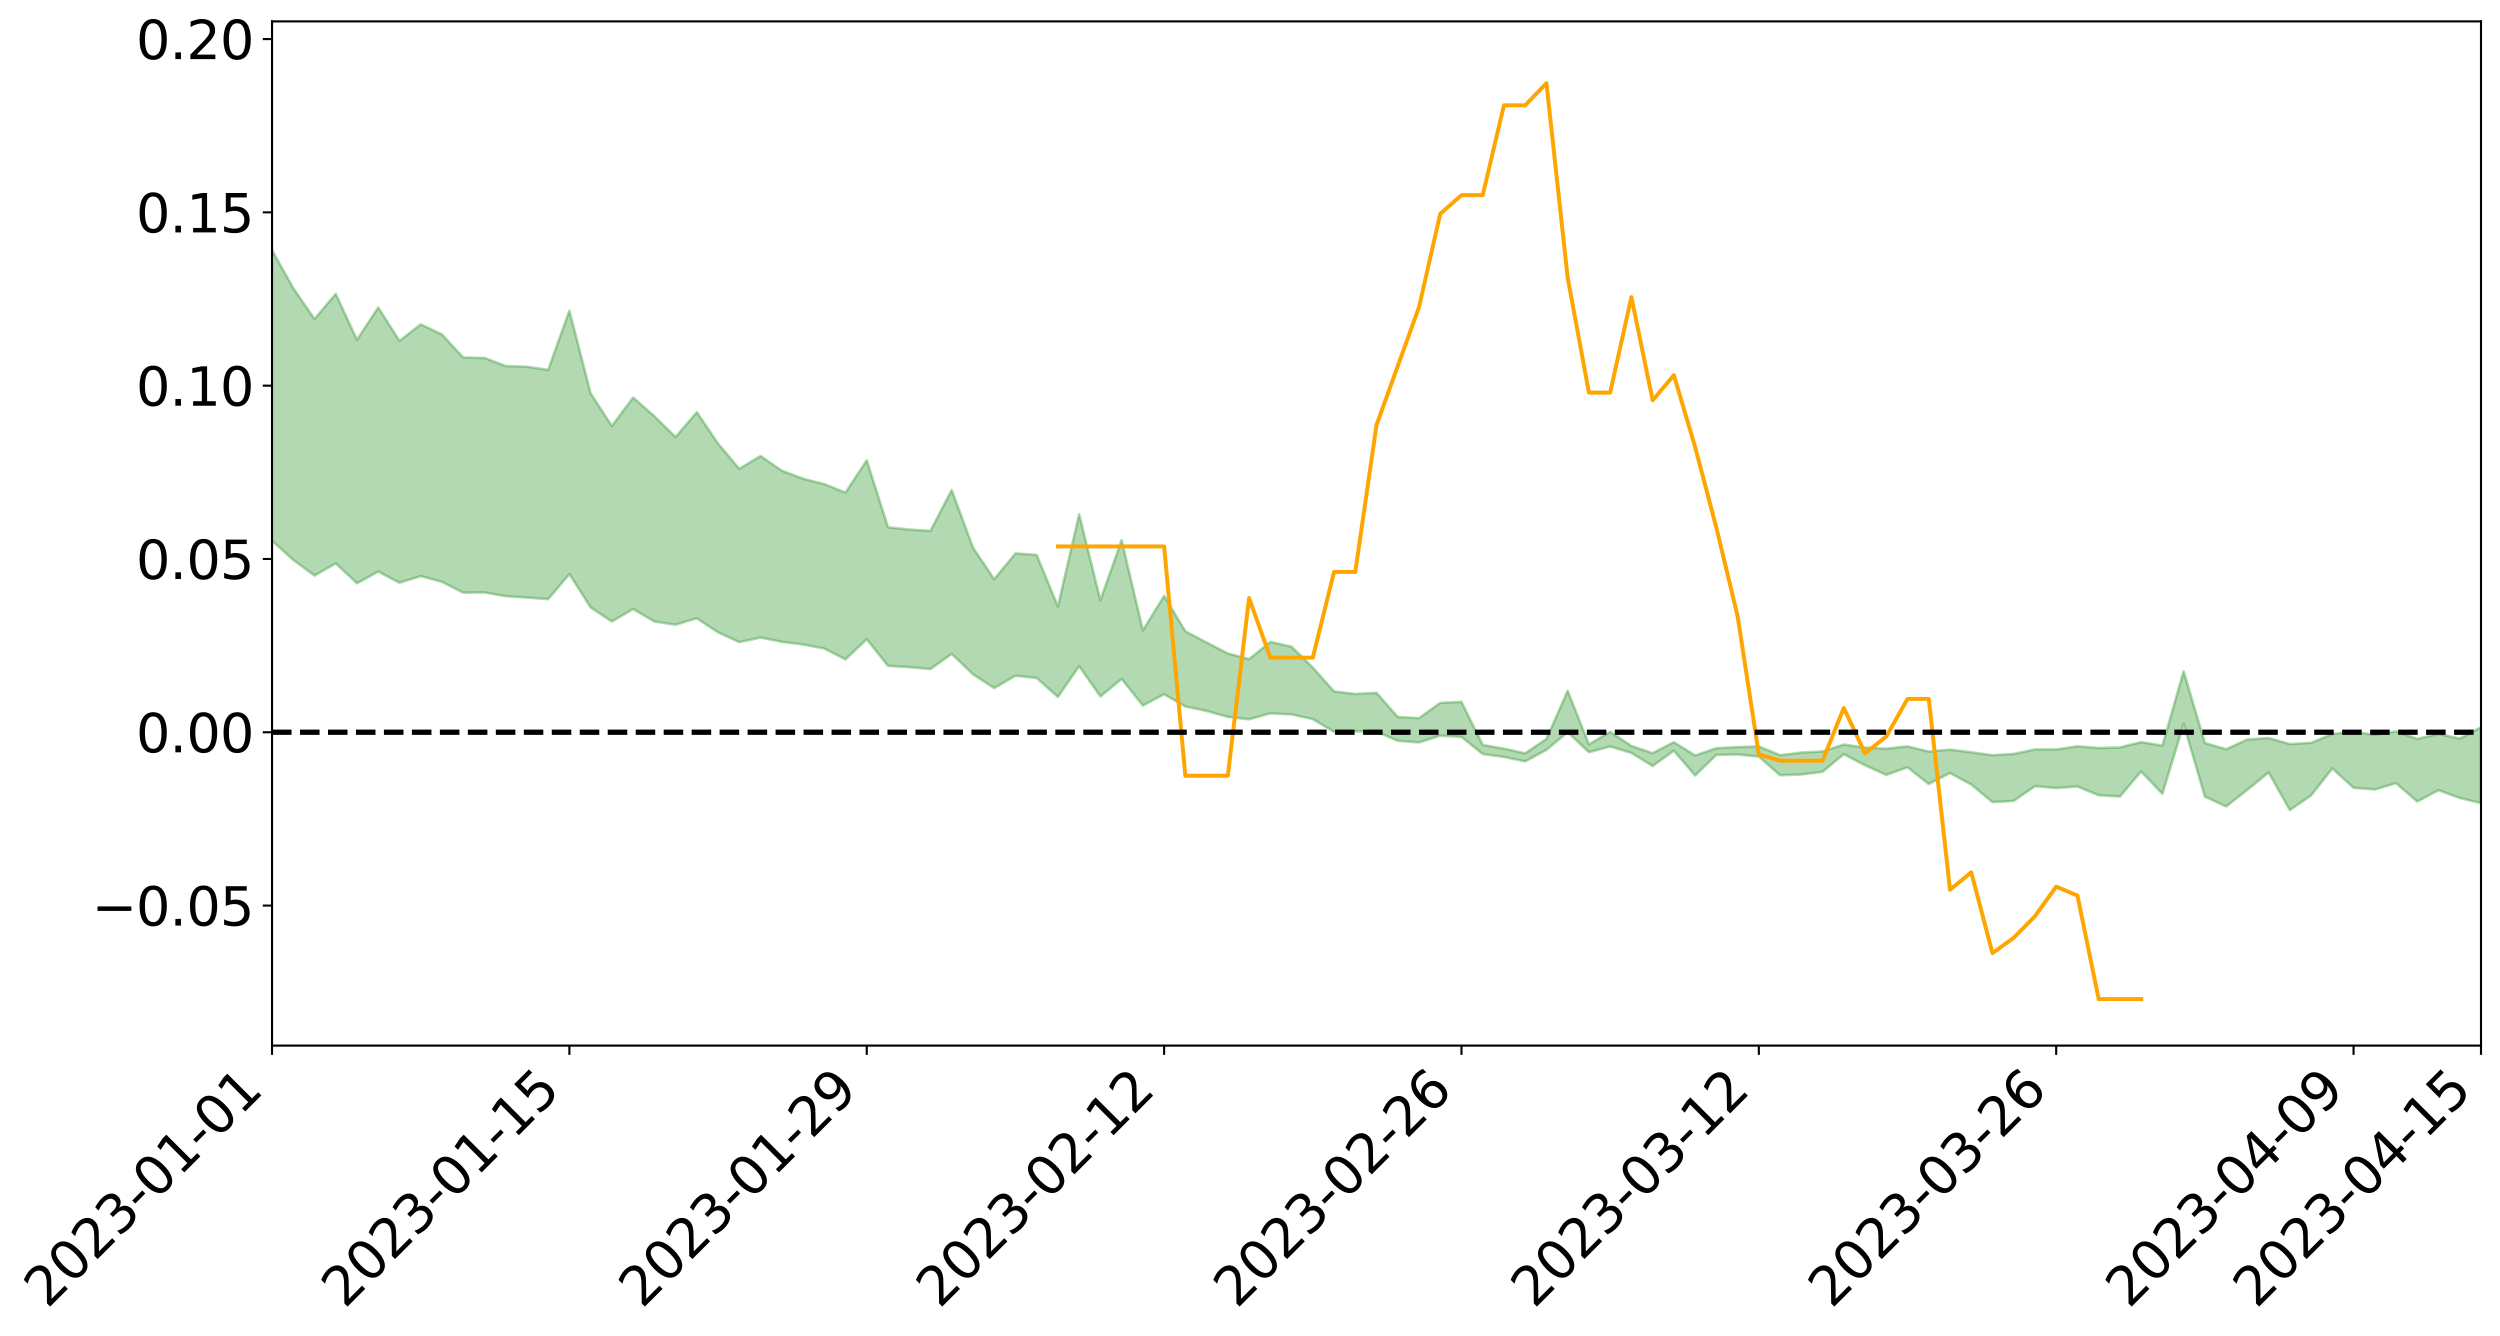 <?xml version="1.0" encoding="utf-8" standalone="no"?>
<!DOCTYPE svg PUBLIC "-//W3C//DTD SVG 1.1//EN"
  "http://www.w3.org/Graphics/SVG/1.1/DTD/svg11.dtd">
<svg xmlns:xlink="http://www.w3.org/1999/xlink" width="947.275pt" height="506.269pt" viewBox="0 0 947.275 506.269" xmlns="http://www.w3.org/2000/svg" version="1.1">
 <defs>
  <style type="text/css">*{stroke-linejoin: round; stroke-linecap: butt}</style>
 </defs>
 <g id="figure_1">
  <g id="patch_1">
   <path d="M 0 506.269 
L 947.275 506.269 
L 947.275 -0 
L 0 -0 
z
" style="fill: #ffffff"/>
  </g>
  <g id="axes_1">
   <g id="patch_2">
    <path d="M 103.075 396.194 
L 940.075 396.194 
L 940.075 8.114 
L 103.075 8.114 
z
" style="fill: #ffffff"/>
   </g>
   <g id="PolyCollection_1">
    <path d="M -4315.319 277.372 
L -4315.319 277.39 
L -4307.271 277.301 
L -4299.223 277.224 
L -4291.175 277.127 
L -4283.127 277.061 
L -4275.079 276.982 
L -4267.031 276.897 
L -4258.983 276.813 
L -4250.935 276.734 
L -4242.887 276.664 
L -4234.839 276.584 
L -4226.791 276.5 
L -4218.742 276.418 
L -4210.694 276.318 
L -4202.646 276.235 
L -4194.598 276.137 
L -4186.55 276.053 
L -4178.502 275.94 
L -4170.454 275.847 
L -4162.406 275.757 
L -4154.358 275.651 
L -4146.31 275.548 
L -4138.262 275.447 
L -4130.214 275.325 
L -4122.166 275.219 
L -4114.117 275.094 
L -4106.069 274.968 
L -4098.021 274.828 
L -4089.973 274.685 
L -4081.925 274.545 
L -4073.877 274.382 
L -4065.829 274.199 
L -4057.781 274.036 
L -4049.733 273.851 
L -4041.685 273.64 
L -4033.637 273.443 
L -4025.589 273.213 
L -4017.541 272.978 
L -4009.492 272.737 
L -4001.444 272.482 
L -3993.396 272.2 
L -3985.348 271.899 
L -3977.3 271.581 
L -3969.252 271.274 
L -3961.204 270.914 
L -3953.156 270.571 
L -3945.108 270.206 
L -3937.06 269.839 
L -3929.012 269.444 
L -3920.964 269.017 
L -3912.916 268.622 
L -3904.867 268.182 
L -3896.819 267.726 
L -3888.771 267.28 
L -3880.723 266.838 
L -3872.675 266.359 
L -3864.627 265.874 
L -3856.579 265.391 
L -3848.531 264.887 
L -3840.483 264.378 
L -3832.435 263.869 
L -3824.387 263.344 
L -3816.339 262.818 
L -3808.291 262.299 
L -3800.242 261.759 
L -3792.194 261.182 
L -3784.146 260.623 
L -3776.098 260.065 
L -3768.05 259.515 
L -3760.002 258.944 
L -3751.954 258.385 
L -3743.906 257.816 
L -3735.858 257.303 
L -3727.81 256.698 
L -3719.762 256.174 
L -3711.714 255.6 
L -3703.666 255.054 
L -3695.617 254.484 
L -3687.569 253.977 
L -3679.521 253.395 
L -3671.473 252.848 
L -3663.425 252.335 
L -3655.377 251.784 
L -3647.329 251.262 
L -3639.281 250.715 
L -3631.233 250.161 
L -3623.185 249.634 
L -3615.137 249.117 
L -3607.089 248.56 
L -3599.041 248.025 
L -3590.992 247.485 
L -3582.944 246.955 
L -3574.896 246.437 
L -3566.848 245.905 
L -3558.8 245.367 
L -3550.752 244.882 
L -3542.704 244.334 
L -3534.656 243.809 
L -3526.608 243.292 
L -3518.56 242.774 
L -3510.512 242.258 
L -3502.464 241.735 
L -3494.416 241.235 
L -3486.367 240.716 
L -3478.319 240.184 
L -3470.271 239.646 
L -3462.223 239.103 
L -3454.175 238.593 
L -3446.127 238.034 
L -3438.079 237.438 
L -3430.031 236.878 
L -3421.983 236.287 
L -3413.935 235.688 
L -3405.887 235.056 
L -3397.839 234.413 
L -3389.791 233.813 
L -3381.742 233.132 
L -3373.694 232.484 
L -3365.646 231.787 
L -3357.598 231.145 
L -3349.55 230.394 
L -3341.502 229.656 
L -3333.454 228.939 
L -3325.406 228.209 
L -3317.358 227.458 
L -3309.31 226.672 
L -3301.262 225.935 
L -3293.214 225.093 
L -3285.166 224.351 
L -3277.117 223.484 
L -3269.069 222.644 
L -3261.021 221.823 
L -3252.973 221.034 
L -3244.925 220.116 
L -3236.877 219.285 
L -3228.829 218.234 
L -3220.781 217.326 
L -3212.733 216.479 
L -3204.685 215.524 
L -3196.637 214.545 
L -3188.589 213.42 
L -3180.541 212.363 
L -3172.492 211.478 
L -3164.444 210.089 
L -3156.396 208.969 
L -3148.348 207.823 
L -3140.3 206.635 
L -3132.252 205.285 
L -3124.204 204.014 
L -3116.156 203.045 
L -3108.108 201.819 
L -3100.06 199.825 
L -3092.012 198.142 
L -3083.964 196.889 
L -3075.916 195.166 
L -3067.867 193.729 
L -3059.819 192.472 
L -3051.771 190.585 
L -3043.723 188.442 
L -3035.675 187.029 
L -3027.627 186.395 
L -3019.579 184.898 
L -3011.531 184.401 
L -3003.483 183.459 
L -2995.435 181.662 
L -2987.387 181.791 
L -2979.339 182.512 
L -2971.291 184.051 
L -2963.242 182.317 
L -2955.194 185.756 
L -2947.146 186.528 
L -2939.098 181.909 
L -2931.05 183.227 
L -2923.002 185.287 
L -2914.954 184.092 
L -2906.906 183.858 
L -2898.858 192.667 
L -2890.81 205.192 
L -2882.762 211.45 
L -2874.714 197.93 
L -2866.666 204.942 
L -2858.617 214.12 
L -2850.569 213.642 
L -2842.521 232.279 
L -2834.473 229.811 
L -2826.425 224.196 
L -2818.377 210.18 
L -2810.329 223.474 
L -2802.281 231.498 
L -2794.233 228.241 
L -2786.185 230.386 
L -2778.137 237.97 
L -2770.089 237.05 
L -2762.041 230.657 
L -2753.992 238.872 
L -2745.944 240.572 
L -2737.896 237.76 
L -2729.848 243.014 
L -2721.8 244.999 
L -2713.752 244.59 
L -2705.704 243.128 
L -2697.656 244.929 
L -2689.608 243.307 
L -2681.56 243.569 
L -2673.512 245.297 
L -2665.464 243.89 
L -2657.416 244.794 
L -2649.367 244.952 
L -2641.319 243.843 
L -2633.271 244.416 
L -2625.223 242.769 
L -2617.175 243.012 
L -2609.127 243.627 
L -2601.079 243.779 
L -2593.031 243.042 
L -2584.983 242.433 
L -2576.935 242.372 
L -2568.887 241.685 
L -2560.839 241.686 
L -2552.791 241.658 
L -2544.742 240.55 
L -2536.694 241.254 
L -2528.646 240.558 
L -2520.598 240.319 
L -2512.55 240.453 
L -2504.502 239.763 
L -2496.454 239.667 
L -2488.406 240.03 
L -2480.358 240.55 
L -2472.31 239.322 
L -2464.262 239.167 
L -2456.214 238.801 
L -2448.166 241.095 
L -2440.117 241.169 
L -2432.069 242.039 
L -2424.021 239.882 
L -2415.973 238.554 
L -2407.925 238.965 
L -2399.877 240.423 
L -2391.829 240.621 
L -2383.781 237.963 
L -2375.733 240.096 
L -2367.685 239.458 
L -2359.637 238.995 
L -2351.589 237.685 
L -2343.541 238.541 
L -2335.492 237.82 
L -2327.444 238.212 
L -2319.396 237.254 
L -2311.348 236.448 
L -2303.3 235.136 
L -2295.252 234.395 
L -2287.204 233.69 
L -2279.156 232.791 
L -2271.108 232.393 
L -2263.06 231.506 
L -2255.012 230.554 
L -2246.964 228.506 
L -2238.916 226.874 
L -2230.867 225.966 
L -2222.819 224.196 
L -2214.771 223.573 
L -2206.723 221.944 
L -2198.675 219.704 
L -2190.627 217.773 
L -2182.579 216.213 
L -2174.531 213.894 
L -2166.483 212.313 
L -2158.435 210.183 
L -2150.387 208.25 
L -2142.339 205.94 
L -2134.291 204.017 
L -2126.242 201.549 
L -2118.194 199.519 
L -2110.146 197.358 
L -2102.098 194.571 
L -2094.05 191.956 
L -2086.002 189.901 
L -2077.954 187.615 
L -2069.906 184.947 
L -2061.858 182.755 
L -2053.81 180.168 
L -2045.762 176.584 
L -2037.714 174.842 
L -2029.666 171.75 
L -2021.617 169.237 
L -2013.569 166.452 
L -2005.521 163.45 
L -1997.473 160.51 
L -1989.425 157.762 
L -1981.377 154.19 
L -1973.329 151.819 
L -1965.281 148.322 
L -1957.233 145.925 
L -1949.185 142.347 
L -1941.137 138.856 
L -1933.089 135.628 
L -1925.041 133.052 
L -1916.992 129.105 
L -1908.944 126.291 
L -1900.896 122.745 
L -1892.848 119.768 
L -1884.8 116.046 
L -1876.752 112.718 
L -1868.704 111.87 
L -1860.656 105.811 
L -1852.608 104.447 
L -1844.56 100.57 
L -1836.512 97.739 
L -1828.464 94.492 
L -1820.416 91.061 
L -1812.367 87.91 
L -1804.319 84.851 
L -1796.271 81.942 
L -1788.223 79.024 
L -1780.175 80.296 
L -1772.127 72.764 
L -1764.079 70.481 
L -1756.031 75.67 
L -1747.983 66.708 
L -1739.935 67.59 
L -1731.887 66.147 
L -1723.839 61.253 
L -1715.791 61.509 
L -1707.742 65.299 
L -1699.694 61.699 
L -1691.646 59.811 
L -1683.598 62.044 
L -1675.55 60.633 
L -1667.502 62.064 
L -1659.454 64.162 
L -1651.406 68.036 
L -1643.358 77.522 
L -1635.31 74.938 
L -1627.262 79.956 
L -1619.214 84.074 
L -1611.166 86.165 
L -1603.117 91.519 
L -1595.069 95.856 
L -1587.021 87.841 
L -1578.973 96.658 
L -1570.925 107.784 
L -1562.877 113.21 
L -1554.829 115.756 
L -1546.781 130.479 
L -1538.733 131.78 
L -1530.685 135.889 
L -1522.637 134.951 
L -1514.589 147.406 
L -1506.541 143.724 
L -1498.492 141.693 
L -1490.444 152.353 
L -1482.396 159.965 
L -1474.348 159.452 
L -1466.3 164.027 
L -1458.252 165.608 
L -1450.204 166.014 
L -1442.156 166.148 
L -1434.108 168.742 
L -1426.06 170.266 
L -1418.012 178.046 
L -1409.964 174.266 
L -1401.916 181.054 
L -1393.867 179.69 
L -1385.819 178.925 
L -1377.771 181.752 
L -1369.723 184.284 
L -1361.675 181.377 
L -1353.627 183.002 
L -1345.579 183.224 
L -1337.531 186.958 
L -1329.483 185.293 
L -1321.435 184.576 
L -1313.387 185.721 
L -1305.339 187.556 
L -1297.291 186.796 
L -1289.242 185.157 
L -1281.194 186.203 
L -1273.146 183.656 
L -1265.098 183.995 
L -1257.05 188.354 
L -1249.002 188.146 
L -1240.954 185.749 
L -1232.906 185.173 
L -1224.858 185.467 
L -1216.81 182.854 
L -1208.762 183.485 
L -1200.714 183.466 
L -1192.666 182.898 
L -1184.617 182.174 
L -1176.569 180.535 
L -1168.521 181.466 
L -1160.473 180.353 
L -1152.425 180.087 
L -1144.377 179.486 
L -1136.329 179.53 
L -1128.281 178.269 
L -1120.233 176.003 
L -1112.185 175.884 
L -1104.137 174.043 
L -1096.089 171.393 
L -1088.041 173.313 
L -1079.992 169.711 
L -1071.944 171.206 
L -1063.896 170.518 
L -1055.848 170.77 
L -1047.8 168.463 
L -1039.752 168.301 
L -1031.704 167.974 
L -1023.656 165.112 
L -1015.608 165.835 
L -1007.56 165.589 
L -999.512 165.483 
L -991.464 164.124 
L -983.416 164.772 
L -975.367 163.378 
L -967.319 162.051 
L -959.271 159.949 
L -951.223 159.285 
L -943.175 158.854 
L -935.127 157.396 
L -927.079 157.633 
L -919.031 156.932 
L -910.983 155.642 
L -902.935 155.713 
L -894.887 154.247 
L -886.839 155.507 
L -878.791 154.497 
L -870.742 154.573 
L -862.694 152.754 
L -854.646 150.262 
L -846.598 152.435 
L -838.55 152.395 
L -830.502 151.607 
L -822.454 150.789 
L -814.406 149.066 
L -806.358 148.703 
L -798.31 147.772 
L -790.262 147.952 
L -782.214 147.625 
L -774.166 145.988 
L -766.117 143.652 
L -758.069 146.769 
L -750.021 146.073 
L -741.973 144.096 
L -733.925 145.415 
L -725.877 141.854 
L -717.829 142.335 
L -709.781 142.606 
L -701.733 140.208 
L -693.685 144.407 
L -685.637 140.289 
L -677.589 138.219 
L -669.541 140.984 
L -661.492 141.777 
L -653.444 140.515 
L -645.396 141.641 
L -637.348 139.804 
L -629.3 143.61 
L -621.252 141.81 
L -613.204 142.674 
L -605.156 140.239 
L -597.108 138.067 
L -589.06 141.072 
L -581.012 146.379 
L -572.964 140.59 
L -564.916 141.044 
L -556.867 138.958 
L -548.819 140.124 
L -540.771 139.957 
L -532.723 138.713 
L -524.675 138.324 
L -516.627 140.969 
L -508.579 139.77 
L -500.531 142.195 
L -492.483 142.743 
L -484.435 136.153 
L -476.387 139.028 
L -468.339 139.363 
L -460.291 139.937 
L -452.242 140.455 
L -444.194 144.846 
L -436.146 146.663 
L -428.098 146.565 
L -420.05 151.385 
L -412.002 159.31 
L -403.954 150.089 
L -395.906 150.066 
L -387.858 150.343 
L -379.81 153.525 
L -371.762 154.315 
L -363.714 154.367 
L -355.666 161.181 
L -347.617 163.757 
L -339.569 156.183 
L -331.521 163.199 
L -323.473 159.867 
L -315.425 157.831 
L -307.377 166.357 
L -299.329 164.785 
L -291.281 170.351 
L -283.233 168.824 
L -275.185 165.29 
L -267.137 168.839 
L -259.089 168.989 
L -251.041 172.503 
L -242.992 170.56 
L -234.944 176.27 
L -226.896 172.493 
L -218.848 175.603 
L -210.8 175.21 
L -202.752 178.624 
L -194.704 173.642 
L -186.656 179.378 
L -178.608 179.289 
L -170.56 183.284 
L -162.512 185.492 
L -154.464 185.73 
L -146.416 184.974 
L -138.367 187.627 
L -130.319 189.673 
L -122.271 188.298 
L -114.223 187.901 
L -106.175 190.236 
L -98.127 192.388 
L -90.079 189.242 
L -82.031 187.515 
L -73.983 195.406 
L -65.935 199.104 
L -57.887 191.462 
L -49.839 193.992 
L -41.791 195.346 
L -33.742 196.107 
L -25.694 200.246 
L -17.646 199.933 
L -9.598 198.493 
L -1.55 200.401 
L 6.498 201.053 
L 14.546 197.003 
L 22.594 199.312 
L 30.642 198.145 
L 38.69 204.201 
L 46.738 211.583 
L 54.786 210.746 
L 62.834 205.187 
L 70.883 204.724 
L 78.931 205.648 
L 86.979 206.045 
L 95.027 211.519 
L 103.075 204.885 
L 111.123 212.177 
L 119.171 218.102 
L 127.219 213.471 
L 135.267 221.023 
L 143.315 216.582 
L 151.363 220.812 
L 159.411 218.301 
L 167.459 220.473 
L 175.508 224.58 
L 183.556 224.491 
L 191.604 225.895 
L 199.652 226.42 
L 207.7 227.026 
L 215.748 217.557 
L 223.796 230.173 
L 231.844 235.502 
L 239.892 230.782 
L 247.94 235.515 
L 255.988 236.704 
L 264.036 234.278 
L 272.084 239.633 
L 280.133 243.292 
L 288.181 241.597 
L 296.229 243.197 
L 304.277 244.22 
L 312.325 245.741 
L 320.373 249.839 
L 328.421 242.221 
L 336.469 252.304 
L 344.517 252.811 
L 352.565 253.506 
L 360.613 247.773 
L 368.661 255.495 
L 376.709 260.729 
L 384.758 256.044 
L 392.806 256.912 
L 400.854 264.079 
L 408.902 252.406 
L 416.95 263.913 
L 424.998 257.255 
L 433.046 267.339 
L 441.094 263.07 
L 449.142 267.701 
L 457.19 269.405 
L 465.238 271.637 
L 473.286 272.559 
L 481.334 270.311 
L 489.383 270.722 
L 497.431 272.474 
L 505.479 277.309 
L 513.527 277.109 
L 521.575 277.17 
L 529.623 280.724 
L 537.671 281.319 
L 545.719 278.76 
L 553.767 279.229 
L 561.815 285.717 
L 569.863 286.833 
L 577.911 288.517 
L 585.959 284.157 
L 594.008 277.432 
L 602.056 285.03 
L 610.104 282.837 
L 618.152 285.292 
L 626.2 290.249 
L 634.248 284.467 
L 642.296 293.826 
L 650.344 286.04 
L 658.392 285.876 
L 666.44 286.69 
L 674.488 293.756 
L 682.536 293.473 
L 690.584 292.454 
L 698.633 285.768 
L 706.681 289.976 
L 714.729 293.625 
L 722.777 290.74 
L 730.825 297.082 
L 738.873 292.913 
L 746.921 297.265 
L 754.969 303.946 
L 763.017 303.485 
L 771.065 297.889 
L 779.113 298.595 
L 787.161 298.019 
L 795.209 301.346 
L 803.258 301.803 
L 811.306 292.307 
L 819.354 300.789 
L 827.402 274.318 
L 835.45 301.851 
L 843.498 305.583 
L 851.546 299.274 
L 859.594 292.697 
L 867.642 306.955 
L 875.69 301.401 
L 883.738 291.174 
L 891.786 298.5 
L 899.834 299.166 
L 907.883 296.753 
L 915.931 303.725 
L 923.979 299.418 
L 932.027 302.379 
L 940.075 304.334 
L 940.075 275.582 
L 940.075 275.582 
L 932.027 279.871 
L 923.979 278.078 
L 915.931 279.975 
L 907.883 277.152 
L 899.834 278.444 
L 891.786 277.279 
L 883.738 278.103 
L 875.69 281.474 
L 867.642 281.928 
L 859.594 279.646 
L 851.546 280.218 
L 843.498 283.886 
L 835.45 281.543 
L 827.402 254.336 
L 819.354 282.528 
L 811.306 281.199 
L 803.258 283.22 
L 795.209 283.425 
L 787.161 282.764 
L 779.113 283.988 
L 771.065 283.968 
L 763.017 285.679 
L 754.969 286.142 
L 746.921 285.041 
L 738.873 284.032 
L 730.825 284.779 
L 722.777 282.789 
L 714.729 283.691 
L 706.681 283.277 
L 698.633 282.097 
L 690.584 284.736 
L 682.536 285.169 
L 674.488 286.147 
L 666.44 282.834 
L 658.392 283.08 
L 650.344 283.489 
L 642.296 286.261 
L 634.248 281.23 
L 626.2 285.38 
L 618.152 282.663 
L 610.104 277.307 
L 602.056 282.062 
L 594.008 261.739 
L 585.959 280.004 
L 577.911 285.425 
L 569.863 283.676 
L 561.815 282.243 
L 553.767 265.943 
L 545.719 266.335 
L 537.671 272.102 
L 529.623 271.644 
L 521.575 262.536 
L 513.527 262.932 
L 505.479 261.996 
L 497.431 252.948 
L 489.383 245.056 
L 481.334 243.215 
L 473.286 249.754 
L 465.238 247.61 
L 457.19 243.456 
L 449.142 239.199 
L 441.094 225.798 
L 433.046 238.832 
L 424.998 204.651 
L 416.95 227.483 
L 408.902 194.877 
L 400.854 229.828 
L 392.806 210.25 
L 384.758 209.688 
L 376.709 219.488 
L 368.661 207.454 
L 360.613 185.653 
L 352.565 201.16 
L 344.517 200.643 
L 336.469 199.792 
L 328.421 174.384 
L 320.373 186.65 
L 312.325 183.427 
L 304.277 181.381 
L 296.229 178.34 
L 288.181 172.788 
L 280.133 177.638 
L 272.084 168.077 
L 264.036 156.178 
L 255.988 165.609 
L 247.94 157.725 
L 239.892 150.623 
L 231.844 161.423 
L 223.796 149.046 
L 215.748 117.737 
L 207.7 140.15 
L 199.652 138.955 
L 191.604 138.69 
L 183.556 135.626 
L 175.508 135.46 
L 167.459 126.712 
L 159.411 122.904 
L 151.363 129.158 
L 143.315 116.487 
L 135.267 128.776 
L 127.219 111.353 
L 119.171 120.895 
L 111.123 109.188 
L 103.075 94.792 
L 95.027 107.488 
L 86.979 94.851 
L 78.931 95.454 
L 70.883 94.634 
L 62.834 95.546 
L 54.786 106.966 
L 46.738 109.407 
L 38.69 95.005 
L 30.642 80.237 
L 22.594 83.987 
L 14.546 80.766 
L 6.498 89.515 
L -1.55 88.254 
L -9.598 84.286 
L -17.646 88.711 
L -25.694 88.022 
L -33.742 80.361 
L -41.791 80.937 
L -49.839 77.786 
L -57.887 73.956 
L -65.935 90.25 
L -73.983 80.597 
L -82.031 67.49 
L -90.079 73.33 
L -98.127 78.527 
L -106.175 74.614 
L -114.223 71.554 
L -122.271 73.449 
L -130.319 78.939 
L -138.367 72.365 
L -146.416 69.782 
L -154.464 72.087 
L -162.512 67.875 
L -170.56 68.889 
L -178.608 60.7 
L -186.656 63.328 
L -194.704 53.414 
L -202.752 61.54 
L -210.8 57.387 
L -218.848 59.507 
L -226.896 56.653 
L -234.944 61.562 
L -242.992 52.686 
L -251.041 58.006 
L -259.089 52.371 
L -267.137 53.306 
L -275.185 48.886 
L -283.233 51.046 
L -291.281 57.143 
L -299.329 51.069 
L -307.377 52.467 
L -315.425 40.622 
L -323.473 46.034 
L -331.521 48.769 
L -339.569 39.656 
L -347.617 49.78 
L -355.666 50.555 
L -363.714 39.051 
L -371.762 39.269 
L -379.81 38.471 
L -387.858 34.34 
L -395.906 37.225 
L -403.954 36.212 
L -412.002 49.768 
L -420.05 40.46 
L -428.098 33.604 
L -436.146 33.833 
L -444.194 31.858 
L -452.242 27.749 
L -460.291 29.295 
L -468.339 26.551 
L -476.387 29.775 
L -484.435 25.754 
L -492.483 33.553 
L -500.531 34.642 
L -508.579 32.907 
L -516.627 34.682 
L -524.675 31.772 
L -532.723 34.115 
L -540.771 35.492 
L -548.819 39.162 
L -556.867 36.27 
L -564.916 40.377 
L -572.964 39.587 
L -581.012 47.229 
L -589.06 42.114 
L -597.108 39.403 
L -605.156 42.692 
L -613.204 44.195 
L -621.252 44.334 
L -629.3 48.775 
L -637.348 44.978 
L -645.396 47.97 
L -653.444 46.564 
L -661.492 47.293 
L -669.541 46.037 
L -677.589 44.189 
L -685.637 47.756 
L -693.685 52.496 
L -701.733 47.685 
L -709.781 50.457 
L -717.829 49.261 
L -725.877 50.847 
L -733.925 54.506 
L -741.973 53.27 
L -750.021 56.237 
L -758.069 57.021 
L -766.117 53.683 
L -774.166 55.649 
L -782.214 57.837 
L -790.262 58.623 
L -798.31 58.526 
L -806.358 60.077 
L -814.406 59.82 
L -822.454 62.121 
L -830.502 62.75 
L -838.55 63.255 
L -846.598 63.756 
L -854.646 59.615 
L -862.694 64.148 
L -870.742 65.947 
L -878.791 65.407 
L -886.839 65.525 
L -894.887 65.521 
L -902.935 66.816 
L -910.983 66.34 
L -919.031 68.295 
L -927.079 68.946 
L -935.127 68.417 
L -943.175 69.094 
L -951.223 70.026 
L -959.271 70.993 
L -967.319 74.401 
L -975.367 75.149 
L -983.416 76.762 
L -991.464 75.832 
L -999.512 77.383 
L -1007.56 77.462 
L -1015.608 77.883 
L -1023.656 76.032 
L -1031.704 80.861 
L -1039.752 81.212 
L -1047.8 81.459 
L -1055.848 84.33 
L -1063.896 84.048 
L -1071.944 85.199 
L -1079.992 83.63 
L -1088.041 87.612 
L -1096.089 86.34 
L -1104.137 90.179 
L -1112.185 92.886 
L -1120.233 93.619 
L -1128.281 97.044 
L -1136.329 99.707 
L -1144.377 99.543 
L -1152.425 101.156 
L -1160.473 101.576 
L -1168.521 103.718 
L -1176.569 103.028 
L -1184.617 106.038 
L -1192.666 108.276 
L -1200.714 109.582 
L -1208.762 110.343 
L -1216.81 110.941 
L -1224.858 114.209 
L -1232.906 114.952 
L -1240.954 116.963 
L -1249.002 119.943 
L -1257.05 120.874 
L -1265.098 118.153 
L -1273.146 118.955 
L -1281.194 122.24 
L -1289.242 122.61 
L -1297.291 124.87 
L -1305.339 126.501 
L -1313.387 125.609 
L -1321.435 126.61 
L -1329.483 127.869 
L -1337.531 130.134 
L -1345.579 127.621 
L -1353.627 128.724 
L -1361.675 128.744 
L -1369.723 131.978 
L -1377.771 131.597 
L -1385.819 129.829 
L -1393.867 131.564 
L -1401.916 133.352 
L -1409.964 128.746 
L -1418.012 133.041 
L -1426.06 127.631 
L -1434.108 127.443 
L -1442.156 126.411 
L -1450.204 127.769 
L -1458.252 128.22 
L -1466.3 127.637 
L -1474.348 125.12 
L -1482.396 127.224 
L -1490.444 121.231 
L -1498.492 114.816 
L -1506.541 116.682 
L -1514.589 120.241 
L -1522.637 111.021 
L -1530.685 111.552 
L -1538.733 109.411 
L -1546.781 108.916 
L -1554.829 97.356 
L -1562.877 96.492 
L -1570.925 92.329 
L -1578.973 83.302 
L -1587.021 76.908 
L -1595.069 84.174 
L -1603.117 80.998 
L -1611.166 75.422 
L -1619.214 73.06 
L -1627.262 68.678 
L -1635.31 62.679 
L -1643.358 65.555 
L -1651.406 54.413 
L -1659.454 49.192 
L -1667.502 46.62 
L -1675.55 44.684 
L -1683.598 46.171 
L -1691.646 43.587 
L -1699.694 46.112 
L -1707.742 49.766 
L -1715.791 44.742 
L -1723.839 44.533 
L -1731.887 50.116 
L -1739.935 51.708 
L -1747.983 50.07 
L -1756.031 61.177 
L -1764.079 54.033 
L -1772.127 57.018 
L -1780.175 65.631 
L -1788.223 63.805 
L -1796.271 67.285 
L -1804.319 70.465 
L -1812.367 74.128 
L -1820.416 77.646 
L -1828.464 81.572 
L -1836.512 85.249 
L -1844.56 88.357 
L -1852.608 92.99 
L -1860.656 94.511 
L -1868.704 101.597 
L -1876.752 102.405 
L -1884.8 106.231 
L -1892.848 110.605 
L -1900.896 114.004 
L -1908.944 117.521 
L -1916.992 120.306 
L -1925.041 124.15 
L -1933.089 126.643 
L -1941.137 129.585 
L -1949.185 132.952 
L -1957.233 136.369 
L -1965.281 138.618 
L -1973.329 141.921 
L -1981.377 144.304 
L -1989.425 147.676 
L -1997.473 150.375 
L -2005.521 153.053 
L -2013.569 155.97 
L -2021.617 158.593 
L -2029.666 160.874 
L -2037.714 163.715 
L -2045.762 165.339 
L -2053.81 168.745 
L -2061.858 171.153 
L -2069.906 173.311 
L -2077.954 175.864 
L -2086.002 177.553 
L -2094.05 179.847 
L -2102.098 182.188 
L -2110.146 184.725 
L -2118.194 186.732 
L -2126.242 188.702 
L -2134.291 190.818 
L -2142.339 192.855 
L -2150.387 195.024 
L -2158.435 196.802 
L -2166.483 198.705 
L -2174.531 200.3 
L -2182.579 202.402 
L -2190.627 203.982 
L -2198.675 205.731 
L -2206.723 207.849 
L -2214.771 209.37 
L -2222.819 209.944 
L -2230.867 211.682 
L -2238.916 212.65 
L -2246.964 214.316 
L -2255.012 216.224 
L -2263.06 217.268 
L -2271.108 218.238 
L -2279.156 218.515 
L -2287.204 219.498 
L -2295.252 220.11 
L -2303.3 220.755 
L -2311.348 222.075 
L -2319.396 222.86 
L -2327.444 223.954 
L -2335.492 223.383 
L -2343.541 223.974 
L -2351.589 223.037 
L -2359.637 224.485 
L -2367.685 224.687 
L -2375.733 225.726 
L -2383.781 223.41 
L -2391.829 226.11 
L -2399.877 225.834 
L -2407.925 224.186 
L -2415.973 223.704 
L -2424.021 225.039 
L -2432.069 227.408 
L -2440.117 226.357 
L -2448.166 226.195 
L -2456.214 223.593 
L -2464.262 223.424 
L -2472.31 223.994 
L -2480.358 225.356 
L -2488.406 224.707 
L -2496.454 224.229 
L -2504.502 224.298 
L -2512.55 225.052 
L -2520.598 224.66 
L -2528.646 225.07 
L -2536.694 225.868 
L -2544.742 224.996 
L -2552.791 226.231 
L -2560.839 226.267 
L -2568.887 226.255 
L -2576.935 226.973 
L -2584.983 227.021 
L -2593.031 227.839 
L -2601.079 228.753 
L -2609.127 228.596 
L -2617.175 227.985 
L -2625.223 227.5 
L -2633.271 229.639 
L -2641.319 229.075 
L -2649.367 230.464 
L -2657.416 230.335 
L -2665.464 229.585 
L -2673.512 230.966 
L -2681.56 229.388 
L -2689.608 229.313 
L -2697.656 231.117 
L -2705.704 229.575 
L -2713.752 231.279 
L -2721.8 231.737 
L -2729.848 230.054 
L -2737.896 224.988 
L -2745.944 228.028 
L -2753.992 226.398 
L -2762.041 218.935 
L -2770.089 225.092 
L -2778.137 226.272 
L -2786.185 219.369 
L -2794.233 217.409 
L -2802.281 220.958 
L -2810.329 213.489 
L -2818.377 200.475 
L -2826.425 214.637 
L -2834.473 220.166 
L -2842.521 222.864 
L -2850.569 205.018 
L -2858.617 205.698 
L -2866.666 196.612 
L -2874.714 189.51 
L -2882.762 203.662 
L -2890.81 197.528 
L -2898.858 184.82 
L -2906.906 175.904 
L -2914.954 176.424 
L -2923.002 177.946 
L -2931.05 176.053 
L -2939.098 174.942 
L -2947.146 180.011 
L -2955.194 179.396 
L -2963.242 176.064 
L -2971.291 178.092 
L -2979.339 176.733 
L -2987.387 176.23 
L -2995.435 176.373 
L -3003.483 178.382 
L -3011.531 179.579 
L -3019.579 180.281 
L -3027.627 182.033 
L -3035.675 182.873 
L -3043.723 184.301 
L -3051.771 186.531 
L -3059.819 188.309 
L -3067.867 189.508 
L -3075.916 190.844 
L -3083.964 192.599 
L -3092.012 193.715 
L -3100.06 195.399 
L -3108.108 197.434 
L -3116.156 198.664 
L -3124.204 199.518 
L -3132.252 200.788 
L -3140.3 202.08 
L -3148.348 203.263 
L -3156.396 204.395 
L -3164.444 205.485 
L -3172.492 206.974 
L -3180.541 207.757 
L -3188.589 208.851 
L -3196.637 210 
L -3204.685 210.986 
L -3212.733 211.952 
L -3220.781 212.752 
L -3228.829 213.621 
L -3236.877 214.772 
L -3244.925 215.582 
L -3252.973 216.525 
L -3261.021 217.292 
L -3269.069 218.147 
L -3277.117 219.024 
L -3285.166 219.916 
L -3293.214 220.648 
L -3301.262 221.513 
L -3309.31 222.274 
L -3317.358 223.088 
L -3325.406 223.846 
L -3333.454 224.628 
L -3341.502 225.358 
L -3349.55 226.135 
L -3357.598 226.964 
L -3365.646 227.602 
L -3373.694 228.377 
L -3381.742 229.046 
L -3389.791 229.821 
L -3397.839 230.388 
L -3405.887 231.108 
L -3413.935 231.795 
L -3421.983 232.449 
L -3430.031 233.114 
L -3438.079 233.729 
L -3446.127 234.447 
L -3454.175 235.093 
L -3462.223 235.625 
L -3470.271 236.257 
L -3478.319 236.888 
L -3486.367 237.516 
L -3494.416 238.122 
L -3502.464 238.687 
L -3510.512 239.309 
L -3518.56 239.919 
L -3526.608 240.531 
L -3534.656 241.142 
L -3542.704 241.769 
L -3550.752 242.421 
L -3558.8 242.983 
L -3566.848 243.626 
L -3574.896 244.257 
L -3582.944 244.862 
L -3590.992 245.487 
L -3599.041 246.125 
L -3607.089 246.744 
L -3615.137 247.394 
L -3623.185 247.987 
L -3631.233 248.592 
L -3639.281 249.231 
L -3647.329 249.848 
L -3655.377 250.435 
L -3663.425 251.055 
L -3671.473 251.622 
L -3679.521 252.228 
L -3687.569 252.874 
L -3695.617 253.428 
L -3703.666 254.049 
L -3711.714 254.636 
L -3719.762 255.253 
L -3727.81 255.811 
L -3735.858 256.463 
L -3743.906 257.003 
L -3751.954 257.61 
L -3760.002 258.203 
L -3768.05 258.811 
L -3776.098 259.389 
L -3784.146 259.978 
L -3792.194 260.569 
L -3800.242 261.18 
L -3808.291 261.748 
L -3816.339 262.282 
L -3824.387 262.814 
L -3832.435 263.35 
L -3840.483 263.867 
L -3848.531 264.393 
L -3856.579 264.913 
L -3864.627 265.409 
L -3872.675 265.911 
L -3880.723 266.41 
L -3888.771 266.865 
L -3896.819 267.327 
L -3904.867 267.809 
L -3912.916 268.265 
L -3920.964 268.674 
L -3929.012 269.124 
L -3937.06 269.536 
L -3945.108 269.915 
L -3953.156 270.295 
L -3961.204 270.65 
L -3969.252 271.032 
L -3977.3 271.349 
L -3985.348 271.683 
L -3993.396 271.998 
L -4001.444 272.29 
L -4009.492 272.556 
L -4017.541 272.798 
L -4025.589 273.039 
L -4033.637 273.278 
L -4041.685 273.476 
L -4049.733 273.697 
L -4057.781 273.884 
L -4065.829 274.046 
L -4073.877 274.235 
L -4081.925 274.401 
L -4089.973 274.539 
L -4098.021 274.687 
L -4106.069 274.831 
L -4114.117 274.957 
L -4122.166 275.084 
L -4130.214 275.189 
L -4138.262 275.316 
L -4146.31 275.417 
L -4154.358 275.524 
L -4162.406 275.635 
L -4170.454 275.726 
L -4178.502 275.823 
L -4186.55 275.948 
L -4194.598 276.037 
L -4202.646 276.146 
L -4210.694 276.233 
L -4218.742 276.348 
L -4226.791 276.439 
L -4234.839 276.535 
L -4242.887 276.619 
L -4250.935 276.695 
L -4258.983 276.782 
L -4267.031 276.878 
L -4275.079 276.971 
L -4283.127 277.05 
L -4291.175 277.114 
L -4299.223 277.206 
L -4307.271 277.282 
L -4315.319 277.372 
z
" clip-path="url(#p0cfe809314)" style="fill: #008000; fill-opacity: 0.3; stroke: #008000; stroke-opacity: 0.3"/>
   </g>
   <g id="matplotlib.axis_1">
    <g id="xtick_1">
     <g id="line2d_1">
      <defs>
       <path id="m611236ef88" d="M 0 0 
L 0 3.5 
" style="stroke: #000000; stroke-width: 0.8"/>
      </defs>
      <g>
       <use xlink:href="#m611236ef88" x="103.075" y="396.194" style="stroke: #000000; stroke-width: 0.8"/>
      </g>
     </g>
     <g id="text_1">
      <!-- 2023-01-01 -->
      <g transform="translate(17.946 496.128) rotate(-45) scale(0.2 -0.2)">
       <defs>
        <path id="DejaVuSans-32" d="M 1228 531 
L 3431 531 
L 3431 0 
L 469 0 
L 469 531 
Q 828 903 1448 1529 
Q 2069 2156 2228 2338 
Q 2531 2678 2651 2914 
Q 2772 3150 2772 3378 
Q 2772 3750 2511 3984 
Q 2250 4219 1831 4219 
Q 1534 4219 1204 4116 
Q 875 4013 500 3803 
L 500 4441 
Q 881 4594 1212 4672 
Q 1544 4750 1819 4750 
Q 2544 4750 2975 4387 
Q 3406 4025 3406 3419 
Q 3406 3131 3298 2873 
Q 3191 2616 2906 2266 
Q 2828 2175 2409 1742 
Q 1991 1309 1228 531 
z
" transform="scale(0.016)"/>
        <path id="DejaVuSans-30" d="M 2034 4250 
Q 1547 4250 1301 3770 
Q 1056 3291 1056 2328 
Q 1056 1369 1301 889 
Q 1547 409 2034 409 
Q 2525 409 2770 889 
Q 3016 1369 3016 2328 
Q 3016 3291 2770 3770 
Q 2525 4250 2034 4250 
z
M 2034 4750 
Q 2819 4750 3233 4129 
Q 3647 3509 3647 2328 
Q 3647 1150 3233 529 
Q 2819 -91 2034 -91 
Q 1250 -91 836 529 
Q 422 1150 422 2328 
Q 422 3509 836 4129 
Q 1250 4750 2034 4750 
z
" transform="scale(0.016)"/>
        <path id="DejaVuSans-33" d="M 2597 2516 
Q 3050 2419 3304 2112 
Q 3559 1806 3559 1356 
Q 3559 666 3084 287 
Q 2609 -91 1734 -91 
Q 1441 -91 1130 -33 
Q 819 25 488 141 
L 488 750 
Q 750 597 1062 519 
Q 1375 441 1716 441 
Q 2309 441 2620 675 
Q 2931 909 2931 1356 
Q 2931 1769 2642 2001 
Q 2353 2234 1838 2234 
L 1294 2234 
L 1294 2753 
L 1863 2753 
Q 2328 2753 2575 2939 
Q 2822 3125 2822 3475 
Q 2822 3834 2567 4026 
Q 2313 4219 1838 4219 
Q 1578 4219 1281 4162 
Q 984 4106 628 3988 
L 628 4550 
Q 988 4650 1302 4700 
Q 1616 4750 1894 4750 
Q 2613 4750 3031 4423 
Q 3450 4097 3450 3541 
Q 3450 3153 3228 2886 
Q 3006 2619 2597 2516 
z
" transform="scale(0.016)"/>
        <path id="DejaVuSans-2d" d="M 313 2009 
L 1997 2009 
L 1997 1497 
L 313 1497 
L 313 2009 
z
" transform="scale(0.016)"/>
        <path id="DejaVuSans-31" d="M 794 531 
L 1825 531 
L 1825 4091 
L 703 3866 
L 703 4441 
L 1819 4666 
L 2450 4666 
L 2450 531 
L 3481 531 
L 3481 0 
L 794 0 
L 794 531 
z
" transform="scale(0.016)"/>
       </defs>
       <use xlink:href="#DejaVuSans-32"/>
       <use xlink:href="#DejaVuSans-30" x="63.623"/>
       <use xlink:href="#DejaVuSans-32" x="127.246"/>
       <use xlink:href="#DejaVuSans-33" x="190.869"/>
       <use xlink:href="#DejaVuSans-2d" x="254.492"/>
       <use xlink:href="#DejaVuSans-30" x="290.576"/>
       <use xlink:href="#DejaVuSans-31" x="354.199"/>
       <use xlink:href="#DejaVuSans-2d" x="417.822"/>
       <use xlink:href="#DejaVuSans-30" x="453.906"/>
       <use xlink:href="#DejaVuSans-31" x="517.529"/>
      </g>
     </g>
    </g>
    <g id="xtick_2">
     <g id="line2d_2">
      <g>
       <use xlink:href="#m611236ef88" x="215.748" y="396.194" style="stroke: #000000; stroke-width: 0.8"/>
      </g>
     </g>
     <g id="text_2">
      <!-- 2023-01-15 -->
      <g transform="translate(130.619 496.128) rotate(-45) scale(0.2 -0.2)">
       <defs>
        <path id="DejaVuSans-35" d="M 691 4666 
L 3169 4666 
L 3169 4134 
L 1269 4134 
L 1269 2991 
Q 1406 3038 1543 3061 
Q 1681 3084 1819 3084 
Q 2600 3084 3056 2656 
Q 3513 2228 3513 1497 
Q 3513 744 3044 326 
Q 2575 -91 1722 -91 
Q 1428 -91 1123 -41 
Q 819 9 494 109 
L 494 744 
Q 775 591 1075 516 
Q 1375 441 1709 441 
Q 2250 441 2565 725 
Q 2881 1009 2881 1497 
Q 2881 1984 2565 2268 
Q 2250 2553 1709 2553 
Q 1456 2553 1204 2497 
Q 953 2441 691 2322 
L 691 4666 
z
" transform="scale(0.016)"/>
       </defs>
       <use xlink:href="#DejaVuSans-32"/>
       <use xlink:href="#DejaVuSans-30" x="63.623"/>
       <use xlink:href="#DejaVuSans-32" x="127.246"/>
       <use xlink:href="#DejaVuSans-33" x="190.869"/>
       <use xlink:href="#DejaVuSans-2d" x="254.492"/>
       <use xlink:href="#DejaVuSans-30" x="290.576"/>
       <use xlink:href="#DejaVuSans-31" x="354.199"/>
       <use xlink:href="#DejaVuSans-2d" x="417.822"/>
       <use xlink:href="#DejaVuSans-31" x="453.906"/>
       <use xlink:href="#DejaVuSans-35" x="517.529"/>
      </g>
     </g>
    </g>
    <g id="xtick_3">
     <g id="line2d_3">
      <g>
       <use xlink:href="#m611236ef88" x="328.421" y="396.194" style="stroke: #000000; stroke-width: 0.8"/>
      </g>
     </g>
     <g id="text_3">
      <!-- 2023-01-29 -->
      <g transform="translate(243.292 496.128) rotate(-45) scale(0.2 -0.2)">
       <defs>
        <path id="DejaVuSans-39" d="M 703 97 
L 703 672 
Q 941 559 1184 500 
Q 1428 441 1663 441 
Q 2288 441 2617 861 
Q 2947 1281 2994 2138 
Q 2813 1869 2534 1725 
Q 2256 1581 1919 1581 
Q 1219 1581 811 2004 
Q 403 2428 403 3163 
Q 403 3881 828 4315 
Q 1253 4750 1959 4750 
Q 2769 4750 3195 4129 
Q 3622 3509 3622 2328 
Q 3622 1225 3098 567 
Q 2575 -91 1691 -91 
Q 1453 -91 1209 -44 
Q 966 3 703 97 
z
M 1959 2075 
Q 2384 2075 2632 2365 
Q 2881 2656 2881 3163 
Q 2881 3666 2632 3958 
Q 2384 4250 1959 4250 
Q 1534 4250 1286 3958 
Q 1038 3666 1038 3163 
Q 1038 2656 1286 2365 
Q 1534 2075 1959 2075 
z
" transform="scale(0.016)"/>
       </defs>
       <use xlink:href="#DejaVuSans-32"/>
       <use xlink:href="#DejaVuSans-30" x="63.623"/>
       <use xlink:href="#DejaVuSans-32" x="127.246"/>
       <use xlink:href="#DejaVuSans-33" x="190.869"/>
       <use xlink:href="#DejaVuSans-2d" x="254.492"/>
       <use xlink:href="#DejaVuSans-30" x="290.576"/>
       <use xlink:href="#DejaVuSans-31" x="354.199"/>
       <use xlink:href="#DejaVuSans-2d" x="417.822"/>
       <use xlink:href="#DejaVuSans-32" x="453.906"/>
       <use xlink:href="#DejaVuSans-39" x="517.529"/>
      </g>
     </g>
    </g>
    <g id="xtick_4">
     <g id="line2d_4">
      <g>
       <use xlink:href="#m611236ef88" x="441.094" y="396.194" style="stroke: #000000; stroke-width: 0.8"/>
      </g>
     </g>
     <g id="text_4">
      <!-- 2023-02-12 -->
      <g transform="translate(355.965 496.128) rotate(-45) scale(0.2 -0.2)">
       <use xlink:href="#DejaVuSans-32"/>
       <use xlink:href="#DejaVuSans-30" x="63.623"/>
       <use xlink:href="#DejaVuSans-32" x="127.246"/>
       <use xlink:href="#DejaVuSans-33" x="190.869"/>
       <use xlink:href="#DejaVuSans-2d" x="254.492"/>
       <use xlink:href="#DejaVuSans-30" x="290.576"/>
       <use xlink:href="#DejaVuSans-32" x="354.199"/>
       <use xlink:href="#DejaVuSans-2d" x="417.822"/>
       <use xlink:href="#DejaVuSans-31" x="453.906"/>
       <use xlink:href="#DejaVuSans-32" x="517.529"/>
      </g>
     </g>
    </g>
    <g id="xtick_5">
     <g id="line2d_5">
      <g>
       <use xlink:href="#m611236ef88" x="553.767" y="396.194" style="stroke: #000000; stroke-width: 0.8"/>
      </g>
     </g>
     <g id="text_5">
      <!-- 2023-02-26 -->
      <g transform="translate(468.638 496.128) rotate(-45) scale(0.2 -0.2)">
       <defs>
        <path id="DejaVuSans-36" d="M 2113 2584 
Q 1688 2584 1439 2293 
Q 1191 2003 1191 1497 
Q 1191 994 1439 701 
Q 1688 409 2113 409 
Q 2538 409 2786 701 
Q 3034 994 3034 1497 
Q 3034 2003 2786 2293 
Q 2538 2584 2113 2584 
z
M 3366 4563 
L 3366 3988 
Q 3128 4100 2886 4159 
Q 2644 4219 2406 4219 
Q 1781 4219 1451 3797 
Q 1122 3375 1075 2522 
Q 1259 2794 1537 2939 
Q 1816 3084 2150 3084 
Q 2853 3084 3261 2657 
Q 3669 2231 3669 1497 
Q 3669 778 3244 343 
Q 2819 -91 2113 -91 
Q 1303 -91 875 529 
Q 447 1150 447 2328 
Q 447 3434 972 4092 
Q 1497 4750 2381 4750 
Q 2619 4750 2861 4703 
Q 3103 4656 3366 4563 
z
" transform="scale(0.016)"/>
       </defs>
       <use xlink:href="#DejaVuSans-32"/>
       <use xlink:href="#DejaVuSans-30" x="63.623"/>
       <use xlink:href="#DejaVuSans-32" x="127.246"/>
       <use xlink:href="#DejaVuSans-33" x="190.869"/>
       <use xlink:href="#DejaVuSans-2d" x="254.492"/>
       <use xlink:href="#DejaVuSans-30" x="290.576"/>
       <use xlink:href="#DejaVuSans-32" x="354.199"/>
       <use xlink:href="#DejaVuSans-2d" x="417.822"/>
       <use xlink:href="#DejaVuSans-32" x="453.906"/>
       <use xlink:href="#DejaVuSans-36" x="517.529"/>
      </g>
     </g>
    </g>
    <g id="xtick_6">
     <g id="line2d_6">
      <g>
       <use xlink:href="#m611236ef88" x="666.44" y="396.194" style="stroke: #000000; stroke-width: 0.8"/>
      </g>
     </g>
     <g id="text_6">
      <!-- 2023-03-12 -->
      <g transform="translate(581.311 496.128) rotate(-45) scale(0.2 -0.2)">
       <use xlink:href="#DejaVuSans-32"/>
       <use xlink:href="#DejaVuSans-30" x="63.623"/>
       <use xlink:href="#DejaVuSans-32" x="127.246"/>
       <use xlink:href="#DejaVuSans-33" x="190.869"/>
       <use xlink:href="#DejaVuSans-2d" x="254.492"/>
       <use xlink:href="#DejaVuSans-30" x="290.576"/>
       <use xlink:href="#DejaVuSans-33" x="354.199"/>
       <use xlink:href="#DejaVuSans-2d" x="417.822"/>
       <use xlink:href="#DejaVuSans-31" x="453.906"/>
       <use xlink:href="#DejaVuSans-32" x="517.529"/>
      </g>
     </g>
    </g>
    <g id="xtick_7">
     <g id="line2d_7">
      <g>
       <use xlink:href="#m611236ef88" x="779.113" y="396.194" style="stroke: #000000; stroke-width: 0.8"/>
      </g>
     </g>
     <g id="text_7">
      <!-- 2023-03-26 -->
      <g transform="translate(693.984 496.128) rotate(-45) scale(0.2 -0.2)">
       <use xlink:href="#DejaVuSans-32"/>
       <use xlink:href="#DejaVuSans-30" x="63.623"/>
       <use xlink:href="#DejaVuSans-32" x="127.246"/>
       <use xlink:href="#DejaVuSans-33" x="190.869"/>
       <use xlink:href="#DejaVuSans-2d" x="254.492"/>
       <use xlink:href="#DejaVuSans-30" x="290.576"/>
       <use xlink:href="#DejaVuSans-33" x="354.199"/>
       <use xlink:href="#DejaVuSans-2d" x="417.822"/>
       <use xlink:href="#DejaVuSans-32" x="453.906"/>
       <use xlink:href="#DejaVuSans-36" x="517.529"/>
      </g>
     </g>
    </g>
    <g id="xtick_8">
     <g id="line2d_8">
      <g>
       <use xlink:href="#m611236ef88" x="891.786" y="396.194" style="stroke: #000000; stroke-width: 0.8"/>
      </g>
     </g>
     <g id="text_8">
      <!-- 2023-04-09 -->
      <g transform="translate(806.657 496.128) rotate(-45) scale(0.2 -0.2)">
       <defs>
        <path id="DejaVuSans-34" d="M 2419 4116 
L 825 1625 
L 2419 1625 
L 2419 4116 
z
M 2253 4666 
L 3047 4666 
L 3047 1625 
L 3713 1625 
L 3713 1100 
L 3047 1100 
L 3047 0 
L 2419 0 
L 2419 1100 
L 313 1100 
L 313 1709 
L 2253 4666 
z
" transform="scale(0.016)"/>
       </defs>
       <use xlink:href="#DejaVuSans-32"/>
       <use xlink:href="#DejaVuSans-30" x="63.623"/>
       <use xlink:href="#DejaVuSans-32" x="127.246"/>
       <use xlink:href="#DejaVuSans-33" x="190.869"/>
       <use xlink:href="#DejaVuSans-2d" x="254.492"/>
       <use xlink:href="#DejaVuSans-30" x="290.576"/>
       <use xlink:href="#DejaVuSans-34" x="354.199"/>
       <use xlink:href="#DejaVuSans-2d" x="417.822"/>
       <use xlink:href="#DejaVuSans-30" x="453.906"/>
       <use xlink:href="#DejaVuSans-39" x="517.529"/>
      </g>
     </g>
    </g>
    <g id="xtick_9">
     <g id="line2d_9">
      <g>
       <use xlink:href="#m611236ef88" x="940.075" y="396.194" style="stroke: #000000; stroke-width: 0.8"/>
      </g>
     </g>
     <g id="text_9">
      <!-- 2023-04-15 -->
      <g transform="translate(854.946 496.128) rotate(-45) scale(0.2 -0.2)">
       <use xlink:href="#DejaVuSans-32"/>
       <use xlink:href="#DejaVuSans-30" x="63.623"/>
       <use xlink:href="#DejaVuSans-32" x="127.246"/>
       <use xlink:href="#DejaVuSans-33" x="190.869"/>
       <use xlink:href="#DejaVuSans-2d" x="254.492"/>
       <use xlink:href="#DejaVuSans-30" x="290.576"/>
       <use xlink:href="#DejaVuSans-34" x="354.199"/>
       <use xlink:href="#DejaVuSans-2d" x="417.822"/>
       <use xlink:href="#DejaVuSans-31" x="453.906"/>
       <use xlink:href="#DejaVuSans-35" x="517.529"/>
      </g>
     </g>
    </g>
   </g>
   <g id="matplotlib.axis_2">
    <g id="ytick_1">
     <g id="line2d_10">
      <defs>
       <path id="mc1ef81a276" d="M 0 0 
L -3.5 0 
" style="stroke: #000000; stroke-width: 0.8"/>
      </defs>
      <g>
       <use xlink:href="#mc1ef81a276" x="103.075" y="343.124" style="stroke: #000000; stroke-width: 0.8"/>
      </g>
     </g>
     <g id="text_10">
      <!-- −0.05 -->
      <g transform="translate(34.784 350.722) scale(0.2 -0.2)">
       <defs>
        <path id="DejaVuSans-2212" d="M 678 2272 
L 4684 2272 
L 4684 1741 
L 678 1741 
L 678 2272 
z
" transform="scale(0.016)"/>
        <path id="DejaVuSans-2e" d="M 684 794 
L 1344 794 
L 1344 0 
L 684 0 
L 684 794 
z
" transform="scale(0.016)"/>
       </defs>
       <use xlink:href="#DejaVuSans-2212"/>
       <use xlink:href="#DejaVuSans-30" x="83.789"/>
       <use xlink:href="#DejaVuSans-2e" x="147.412"/>
       <use xlink:href="#DejaVuSans-30" x="179.199"/>
       <use xlink:href="#DejaVuSans-35" x="242.822"/>
      </g>
     </g>
    </g>
    <g id="ytick_2">
     <g id="line2d_11">
      <g>
       <use xlink:href="#mc1ef81a276" x="103.075" y="277.459" style="stroke: #000000; stroke-width: 0.8"/>
      </g>
     </g>
     <g id="text_11">
      <!-- 0.00 -->
      <g transform="translate(51.544 285.057) scale(0.2 -0.2)">
       <use xlink:href="#DejaVuSans-30"/>
       <use xlink:href="#DejaVuSans-2e" x="63.623"/>
       <use xlink:href="#DejaVuSans-30" x="95.41"/>
       <use xlink:href="#DejaVuSans-30" x="159.033"/>
      </g>
     </g>
    </g>
    <g id="ytick_3">
     <g id="line2d_12">
      <g>
       <use xlink:href="#mc1ef81a276" x="103.075" y="211.794" style="stroke: #000000; stroke-width: 0.8"/>
      </g>
     </g>
     <g id="text_12">
      <!-- 0.05 -->
      <g transform="translate(51.544 219.392) scale(0.2 -0.2)">
       <use xlink:href="#DejaVuSans-30"/>
       <use xlink:href="#DejaVuSans-2e" x="63.623"/>
       <use xlink:href="#DejaVuSans-30" x="95.41"/>
       <use xlink:href="#DejaVuSans-35" x="159.033"/>
      </g>
     </g>
    </g>
    <g id="ytick_4">
     <g id="line2d_13">
      <g>
       <use xlink:href="#mc1ef81a276" x="103.075" y="146.129" style="stroke: #000000; stroke-width: 0.8"/>
      </g>
     </g>
     <g id="text_13">
      <!-- 0.10 -->
      <g transform="translate(51.544 153.727) scale(0.2 -0.2)">
       <use xlink:href="#DejaVuSans-30"/>
       <use xlink:href="#DejaVuSans-2e" x="63.623"/>
       <use xlink:href="#DejaVuSans-31" x="95.41"/>
       <use xlink:href="#DejaVuSans-30" x="159.033"/>
      </g>
     </g>
    </g>
    <g id="ytick_5">
     <g id="line2d_14">
      <g>
       <use xlink:href="#mc1ef81a276" x="103.075" y="80.463" style="stroke: #000000; stroke-width: 0.8"/>
      </g>
     </g>
     <g id="text_14">
      <!-- 0.15 -->
      <g transform="translate(51.544 88.062) scale(0.2 -0.2)">
       <use xlink:href="#DejaVuSans-30"/>
       <use xlink:href="#DejaVuSans-2e" x="63.623"/>
       <use xlink:href="#DejaVuSans-31" x="95.41"/>
       <use xlink:href="#DejaVuSans-35" x="159.033"/>
      </g>
     </g>
    </g>
    <g id="ytick_6">
     <g id="line2d_15">
      <g>
       <use xlink:href="#mc1ef81a276" x="103.075" y="14.798" style="stroke: #000000; stroke-width: 0.8"/>
      </g>
     </g>
     <g id="text_15">
      <!-- 0.20 -->
      <g transform="translate(51.544 22.397) scale(0.2 -0.2)">
       <use xlink:href="#DejaVuSans-30"/>
       <use xlink:href="#DejaVuSans-2e" x="63.623"/>
       <use xlink:href="#DejaVuSans-32" x="95.41"/>
       <use xlink:href="#DejaVuSans-30" x="159.033"/>
      </g>
     </g>
    </g>
   </g>
   <g id="line2d_16">
    <path d="M 400.854 207.043 
L 441.094 207.043 
L 449.142 293.932 
L 465.238 293.932 
L 473.286 226.601 
L 481.334 249.188 
L 497.431 249.188 
L 505.479 216.715 
L 513.527 216.715 
L 521.575 161.045 
L 537.671 116.371 
L 545.719 81.028 
L 553.767 73.929 
L 561.815 73.929 
L 569.863 39.9 
L 577.911 39.9 
L 585.959 31.529 
L 594.008 105.246 
L 602.056 148.756 
L 610.104 148.756 
L 618.152 112.577 
L 626.2 151.677 
L 634.248 142.166 
L 642.296 169.384 
L 650.344 199.95 
L 658.392 233.437 
L 666.44 285.867 
L 674.488 288.244 
L 690.584 288.244 
L 698.633 268.248 
L 706.681 285.461 
L 714.729 279.075 
L 722.777 264.823 
L 730.825 264.823 
L 738.873 337.144 
L 746.921 330.517 
L 754.969 361.166 
L 763.017 355.329 
L 771.065 347.173 
L 779.113 335.95 
L 787.161 339.339 
L 795.209 378.554 
L 811.306 378.554 
L 811.306 378.554 
" clip-path="url(#p0cfe809314)" style="fill: none; stroke: #ffa500; stroke-width: 1.5; stroke-linecap: square"/>
   </g>
   <g id="line2d_17">
    <path d="M 103.075 277.459 
L 948.275 277.459 
" clip-path="url(#p0cfe809314)" style="fill: none; stroke-dasharray: 7.4,3.2; stroke-dashoffset: 0; stroke: #000000; stroke-width: 2"/>
   </g>
   <g id="patch_3">
    <path d="M 103.075 396.194 
L 103.075 8.114 
" style="fill: none; stroke: #000000; stroke-width: 0.8; stroke-linejoin: miter; stroke-linecap: square"/>
   </g>
   <g id="patch_4">
    <path d="M 940.075 396.194 
L 940.075 8.114 
" style="fill: none; stroke: #000000; stroke-width: 0.8; stroke-linejoin: miter; stroke-linecap: square"/>
   </g>
   <g id="patch_5">
    <path d="M 103.075 396.194 
L 940.075 396.194 
" style="fill: none; stroke: #000000; stroke-width: 0.8; stroke-linejoin: miter; stroke-linecap: square"/>
   </g>
   <g id="patch_6">
    <path d="M 103.075 8.114 
L 940.075 8.114 
" style="fill: none; stroke: #000000; stroke-width: 0.8; stroke-linejoin: miter; stroke-linecap: square"/>
   </g>
  </g>
 </g>
 <defs>
  <clipPath id="p0cfe809314">
   <rect x="103.075" y="8.114" width="837" height="388.08"/>
  </clipPath>
 </defs>
</svg>
